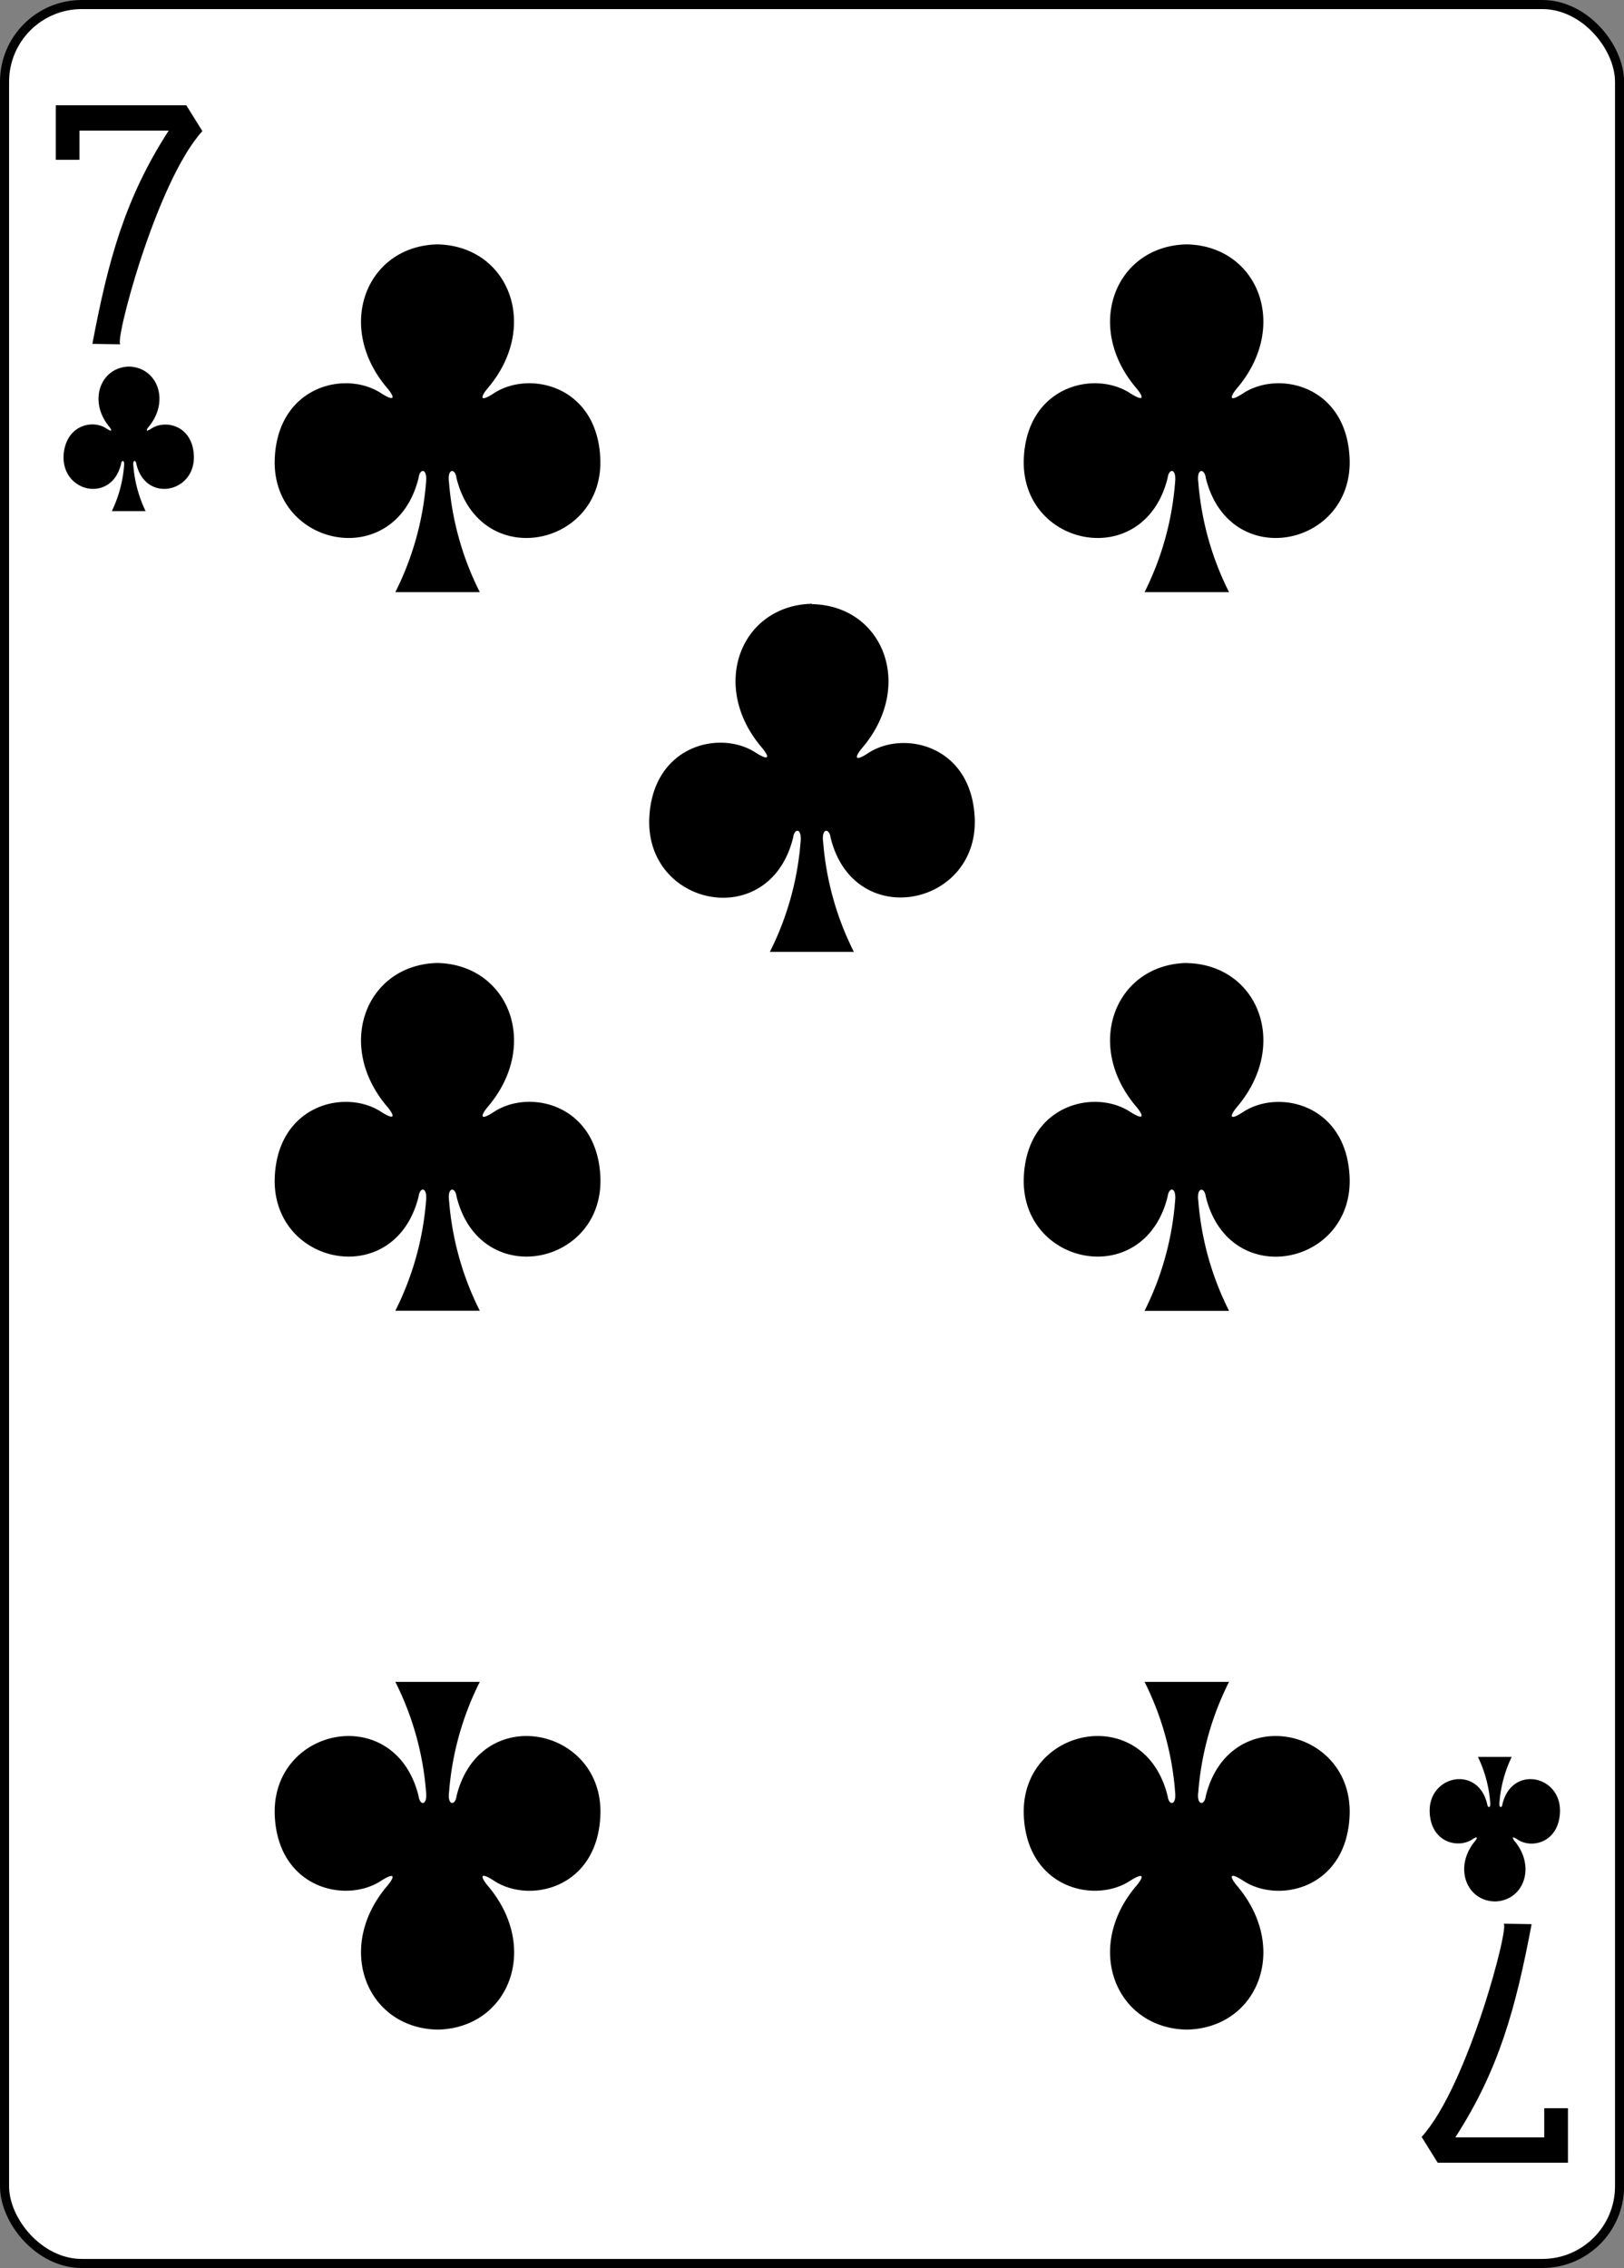 <svg xmlns="http://www.w3.org/2000/svg" viewBox="0 0 178.78 249.65"><rect x="0" y="0" width="178.78" height="249.65" fill="#808080" stroke="none"/><defs><style>.cls-1{fill:#fff;stroke:#000;stroke-width:1px;}</style></defs><title>7C</title><g id="Layer_2" data-name="Layer 2"><g id="svg11376"><g id="_7C" data-name="7C"><rect id="rect6355-6-85-3-1-8-1" class="cls-1" x="0.5" y="0.5" width="177.79" height="248.65" rx="8.5" ry="8.5"/><path id="path147-0-8-1-6-13-2-0-1-5" d="M130.62,26.9c-7.82.17-11.33,9-5.54,15.81.84,1,.93,1.57-.61.61-3.9-2.61-11.37-.89-11.76,7.08-.47,9.82,13.25,12.65,15.83,2.21.14-1.1,1-1.08.82.49A32.51,32.51,0,0,1,126,65.18h9.3a32.49,32.49,0,0,1-3.38-12.08c-.22-1.56.68-1.59.82-.49,2.58,10.44,16.3,7.61,15.83-2.21-.38-8-7.86-9.68-11.76-7.08-1.54,1-1.45.39-.61-.61,5.79-6.84,2.29-15.64-5.54-15.81h0Z"/><path id="path147-0-8-1-6-75-2-83-2-0-7" d="M48.16,26.9c-7.82.17-11.33,9-5.54,15.81.84,1,.93,1.57-.61.61-3.9-2.61-11.37-.89-11.76,7.08-.47,9.82,13.25,12.65,15.83,2.21.14-1.1,1-1.08.82.49a32.49,32.49,0,0,1-3.38,12.08h9.3A32.51,32.51,0,0,1,49.43,53.1c-.22-1.56.68-1.59.82-.49,2.58,10.44,16.3,7.61,15.83-2.21-.38-8-7.86-9.68-11.76-7.08-1.54,1-1.45.39-.61-.61C59.49,35.88,56,27.07,48.17,26.9h0Z"/><path id="path147-0-8-1-6-7-5-5-7-7-7-6" d="M130.62,223.41c-7.82-.17-11.33-9-5.54-15.81.84-1,.93-1.57-.61-.61-3.9,2.61-11.37.89-11.76-7.08-.47-9.82,13.25-12.65,15.83-2.21.14,1.1,1,1.08.82-.49A32.51,32.51,0,0,0,126,185.13h9.3a32.49,32.49,0,0,0-3.38,12.08c-.22,1.56.68,1.59.82.49,2.58-10.44,16.3-7.61,15.83,2.21-.38,8-7.86,9.69-11.76,7.08-1.54-1-1.45-.39-.61.61,5.79,6.84,2.29,15.64-5.54,15.81h0Z"/><path id="path147-0-8-1-6-75-6-1-2-9-1-9" d="M48.16,223.41c-7.82-.17-11.33-9-5.54-15.81.84-1,.93-1.57-.61-.61-3.9,2.61-11.37.89-11.76-7.08-.47-9.82,13.25-12.65,15.83-2.21.14,1.1,1,1.08.82-.49a32.49,32.49,0,0,0-3.38-12.08h9.3a32.51,32.51,0,0,0-3.38,12.08c-.22,1.56.68,1.59.82.49,2.58-10.44,16.3-7.61,15.83,2.21-.38,8-7.86,9.69-11.76,7.08-1.54-1-1.45-.39-.61.61,5.79,6.84,2.29,15.64-5.53,15.81h0Z"/><path id="path147-0-8-1-6-2-00-7-2-3-4" d="M89.39,66.46c-7.82.17-11.33,9-5.54,15.81.84,1,.93,1.57-.61.61C79.34,80.27,71.87,82,71.48,90c-.47,9.82,13.25,12.65,15.83,2.21.14-1.1,1-1.08.82.49a32.49,32.49,0,0,1-3.38,12.08H94a32.53,32.53,0,0,1-3.38-12.08c-.22-1.56.68-1.59.82-.49C94,102.61,107.77,99.78,107.3,90c-.38-8-7.86-9.68-11.76-7.08-1.54,1-1.45.38-.61-.61,5.79-6.84,2.29-15.64-5.53-15.81h0Z"/><path id="path147-0-8-1-6-7-5-7-3-0-1-7-4" d="M130.62,106c-7.82.17-11.33,9-5.54,15.81.84,1,.93,1.57-.61.61-3.9-2.61-11.37-.89-11.76,7.08-.47,9.82,13.25,12.65,15.83,2.21.14-1.1,1-1.08.82.49A32.51,32.51,0,0,1,126,144.29h9.3a32.49,32.49,0,0,1-3.38-12.08c-.22-1.56.68-1.59.82-.49,2.58,10.44,16.3,7.61,15.83-2.21-.38-8-7.86-9.69-11.76-7.08-1.54,1-1.45.39-.61-.61,5.79-6.84,2.29-15.64-5.54-15.81h0Z"/><path id="path147-0-8-1-6-75-6-6-5-3-9-6-0" d="M48.16,106c-7.82.17-11.33,9-5.54,15.81.84,1,.93,1.57-.61.61-3.9-2.61-11.37-.89-11.76,7.08-.47,9.82,13.25,12.65,15.83,2.21.14-1.1,1-1.08.82.49a32.49,32.49,0,0,1-3.38,12.08h9.3a32.51,32.51,0,0,1-3.38-12.08c-.22-1.56.68-1.59.82-.49,2.58,10.44,16.3,7.61,15.83-2.21-.38-8-7.86-9.69-11.76-7.08-1.54,1-1.45.39-.61-.61C59.49,115,56,106.19,48.17,106h0Z"/><path id="path147-6-9-8-7-0-5-6-8-4-3" d="M164.57,209.3c3.13-.07,4.53-3.74,2.21-6.59-.34-.42-.37-.65.25-.25,1.56,1.09,4.55.37,4.7-2.95.19-4.09-5.3-5.27-6.33-.92-.05.46-.41.45-.33-.2a14,14,0,0,1,1.35-5h-3.72a14,14,0,0,1,1.35,5c.09.65-.27.66-.33.2-1-4.35-6.52-3.17-6.33.92.15,3.32,3.14,4,4.7,2.95.62-.4.58-.16.25.25-2.32,2.85-.91,6.52,2.21,6.59h0Z"/><path id="path147-6-9-8-7-4-5-62-5-2-9" d="M14.21,40.35c-3.13.07-4.53,3.74-2.21,6.59.34.42.37.65-.25.25C10.19,46.1,7.2,46.82,7,50.14c-.19,4.09,5.3,5.27,6.33.92.05-.46.41-.45.33.2a14,14,0,0,1-1.35,5h3.72a14,14,0,0,1-1.35-5c-.09-.65.27-.66.33-.2,1,4.35,6.52,3.17,6.33-.92-.15-3.32-3.14-4-4.7-2.95-.62.4-.58.16-.24-.25,2.32-2.85.91-6.52-2.21-6.59h0Z"/><path id="path25-6-8-8" d="M10.17,37.85c1.73-9.15,3.57-16,8.4-23.47H8.75v3.21H6.14v-6H20.51l1.77,2.84c-5.13,5.61-9.83,23.74-9,23.47Z"/><path id="path25-7-7-3-9" d="M168.61,211.8c-1.73,9.15-3.57,16-8.4,23.47H170v-3.21h2.61v6H158.27l-1.77-2.84c5.13-5.61,9.83-23.74,9-23.47Z"/></g></g></g></svg>